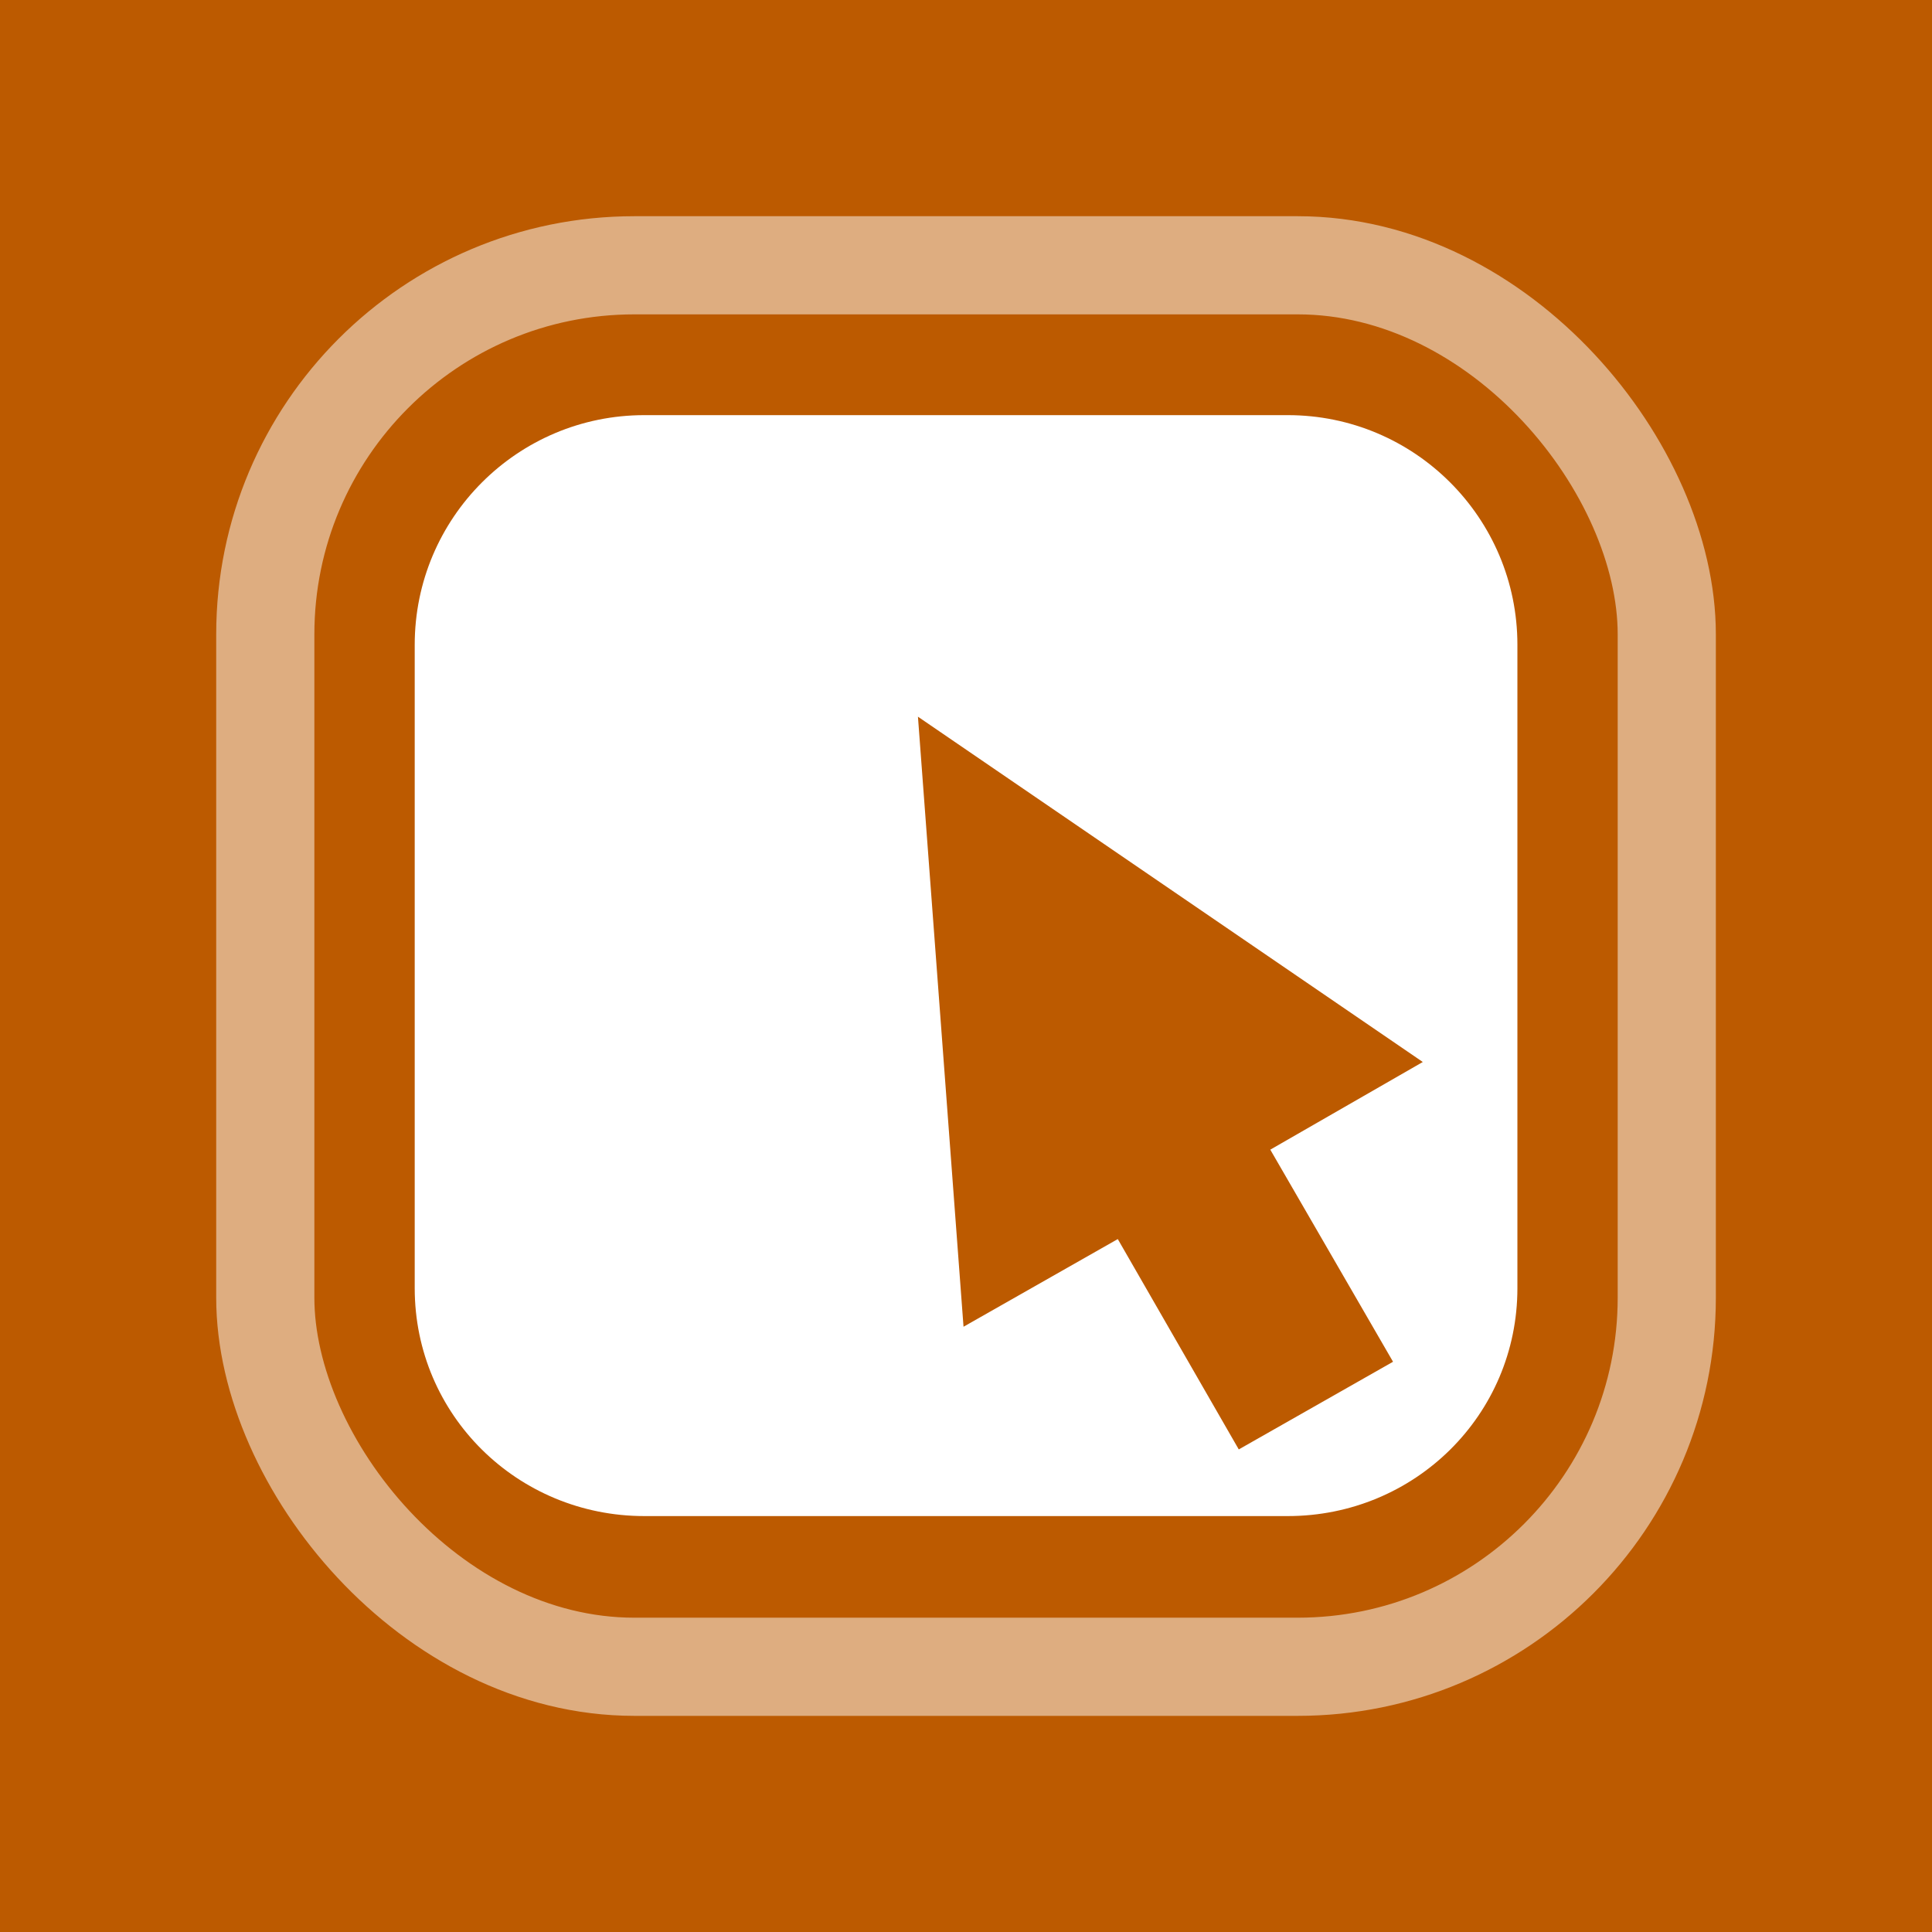 <?xml version="1.0" encoding="UTF-8" standalone="no"?>
<!-- Created with Inkscape (http://www.inkscape.org/) -->

<svg
   xmlns:dc="http://purl.org/dc/elements/1.1/"
   xmlns:cc="http://creativecommons.org/ns#"
   xmlns:rdf="http://www.w3.org/1999/02/22-rdf-syntax-ns#"
   xmlns:svg="http://www.w3.org/2000/svg"
   xmlns="http://www.w3.org/2000/svg"
   xmlns:sodipodi="http://sodipodi.sourceforge.net/DTD/sodipodi-0.dtd"
   xmlns:inkscape="http://www.inkscape.org/namespaces/inkscape"
   width="32px"
   height="32px"
   id="svg13025"
   version="1.1"
   inkscape:version="0.48.4 r9939"
   sodipodi:docname="New document 29">
  <defs
     id="defs13027" />
  <sodipodi:namedview
     id="base"
     pagecolor="#ffffff"
     bordercolor="#666666"
     borderopacity="1.0"
     inkscape:pageopacity="0.0"
     inkscape:pageshadow="2"
     inkscape:zoom="11.197802"
     inkscape:cx="25.108758"
     inkscape:cy="17.368107"
     inkscape:current-layer="layer1"
     showgrid="true"
     inkscape:grid-bbox="true"
     inkscape:document-units="px"
     inkscape:snap-bbox="true"
     inkscape:window-width="944"
     inkscape:window-height="1002"
     inkscape:window-x="960"
     inkscape:window-y="0"
     inkscape:window-maximized="0">
    <inkscape:grid
       type="xygrid"
       id="grid13033" />
  </sodipodi:namedview>
  <g
     id="layer1"
     inkscape:label="Layer 1"
     inkscape:groupmode="layer">
    <rect
       inkscape:export-ydpi="669.00226"
       inkscape:export-xdpi="669.00226"
       inkscape:export-filename="D:\Workspace\ORIGAME\Application\graphics\part_button.png"
       rx="0"
       ry="0"
       y="-4.5276283e-016"
       x="-4.1633363e-017"
       height="32"
       width="32"
       id="rect5820-2-55-1-0-4-43-1-2-3-3-4-2-8-7-16-7-1-7-8-7"
       style="fill:#bc5a00;fill-opacity:1;stroke:none" />
    <path
       style="fill:#ffffff;fill-opacity:1;stroke:none"
       d="m 10.673,6.876 c -2.101,0 -3.804,1.703 -3.804,3.804 l 0,10.656 c 0,2.101 1.703,3.775 3.804,3.775 l 10.656,0 c 2.101,0 3.804,-1.674 3.804,-3.775 l 0,-10.656 c 0,-2.101 -1.703,-3.804 -3.804,-3.804 l -10.656,0 z m 4.53,4.994 8.363,5.72 -2.526,1.452 2.033,3.513 -2.555,1.452 -2.004,-3.484 -2.555,1.452 -0.755,-10.105 z"
       id="rect28696-7-4-9"
       inkscape:connector-curvature="0" />
    <rect
       ry="6.113"
       rx="6.113"
       y="4.394"
       x="4.394"
       height="23.213"
       width="23.213"
       id="rect28696-1-3-0-0"
       style="fill:none;stroke:#ffffff;stroke-width:1.626;stroke-miterlimit:4;stroke-opacity:0.502;stroke-dasharray:none" />
  </g>
</svg>
